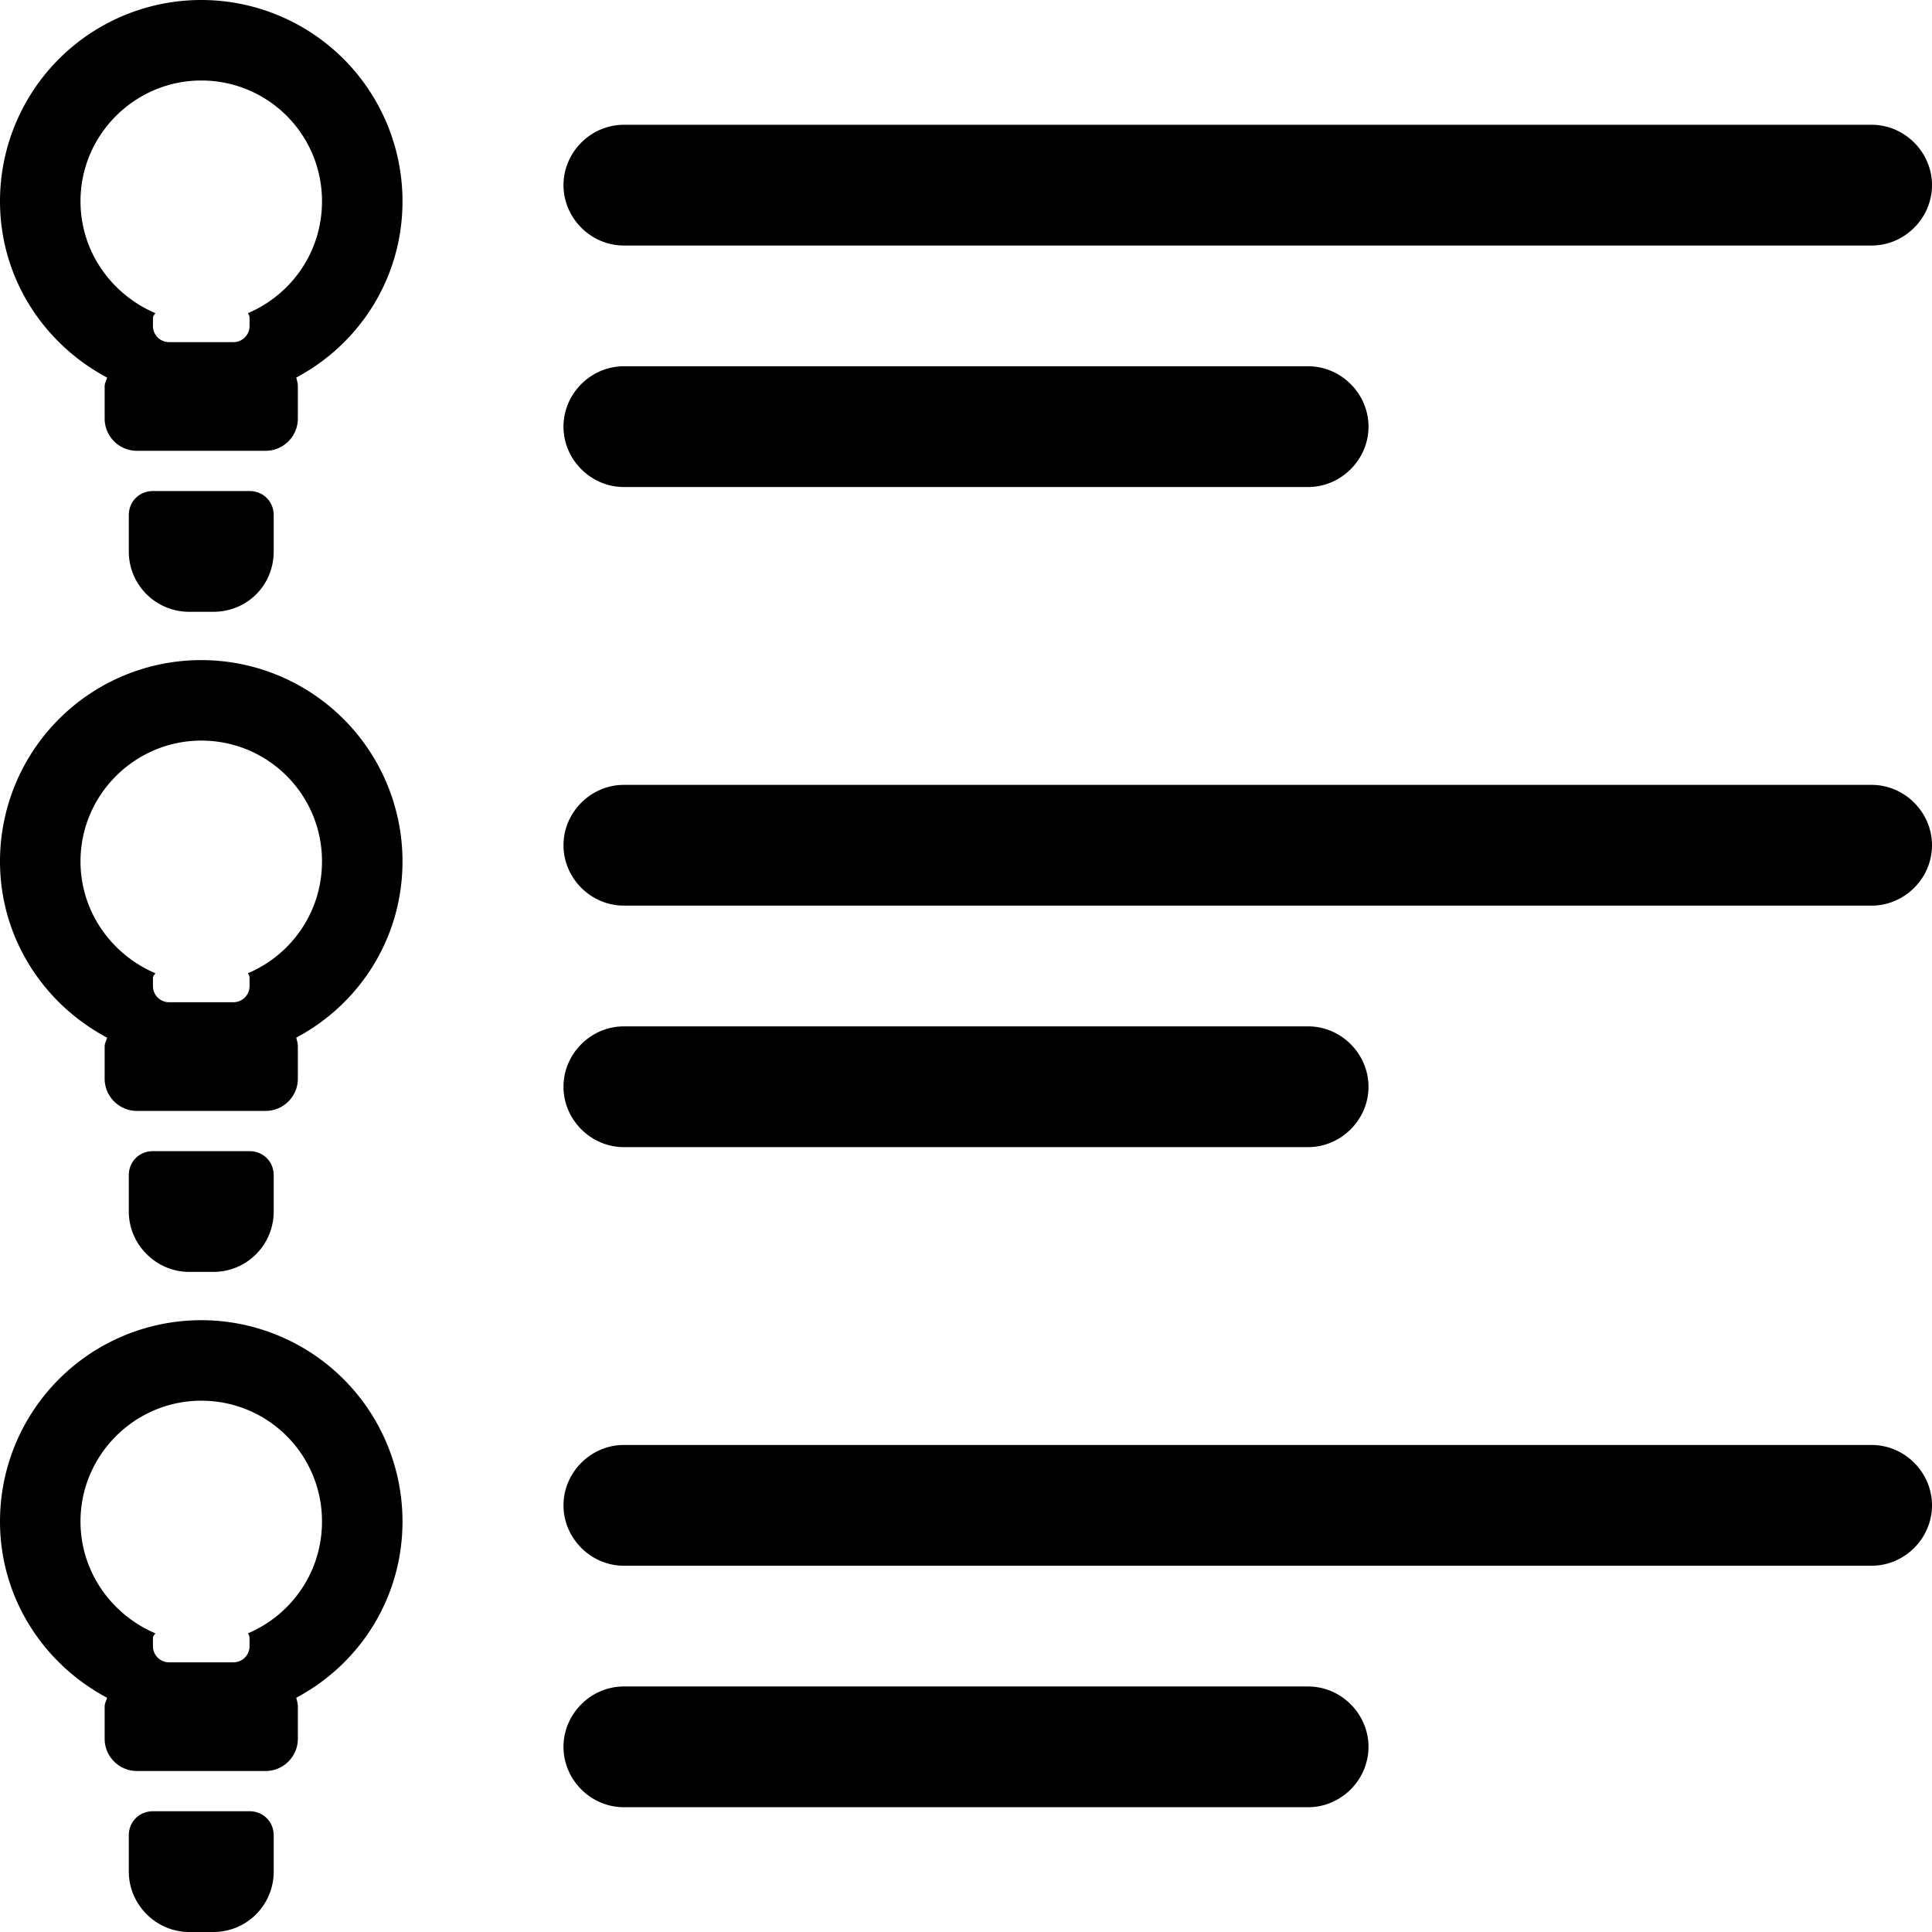 <svg xmlns="http://www.w3.org/2000/svg" viewBox="0 0 24 24"><path d="M5 2.5a2.5 2.5 0 0 0-5 0c0 .95.54 1.77 1.33 2.19-.01.04-.03.07-.03.11v.4c0 .22.18.4.4.4h1.6c.22 0 .4-.18.4-.4v-.4c0-.04-.01-.07-.02-.11C4.47 4.27 5 3.45 5 2.5zM3.08 3.89c.01.02.02.03.02.06v.1a.2.2 0 0 1-.2.2h-.8a.2.2 0 0 1-.2-.2v-.1c0-.03.02-.04.03-.06C1.39 3.66 1 3.13 1 2.5 1 1.67 1.68 1 2.5 1 3.33 1 4 1.67 4 2.5c0 .63-.38 1.16-.92 1.39zM2.65 7.6h-.3c-.41 0-.75-.33-.75-.75V6.4c0-.17.13-.3.3-.3h1.2c.17 0 .3.13.3.3v.45c0 .42-.33.75-.75.75zM5 18.9a2.5 2.5 0 0 0-5 0c0 .95.54 1.77 1.33 2.19-.01.04-.03.07-.03.11v.4c0 .22.18.4.4.4h1.6c.22 0 .4-.18.4-.4v-.4c0-.04-.01-.07-.02-.11C4.47 20.67 5 19.85 5 18.9zm-1.92 1.39c.01.02.02.03.02.06v.1a.2.2 0 0 1-.2.2h-.8a.2.2 0 0 1-.2-.2v-.1c0-.03.02-.04.03-.06-.54-.23-.93-.76-.93-1.39 0-.83.68-1.5 1.5-1.5.83 0 1.5.67 1.5 1.5 0 .63-.38 1.16-.92 1.39zM2.65 24h-.3c-.41 0-.75-.34-.75-.75v-.45c0-.17.13-.3.3-.3h1.2c.17 0 .3.13.3.3v.45c0 .41-.33.75-.75.75zM5 10.7a2.5 2.5 0 0 0-5 0c0 .95.54 1.77 1.33 2.19-.01.04-.03.07-.03.11v.4c0 .22.18.4.4.4h1.6c.22 0 .4-.18.4-.4V13c0-.04-.01-.07-.02-.11C4.47 12.47 5 11.65 5 10.7zm-1.92 1.39c.01.02.02.03.02.06v.1a.2.2 0 0 1-.2.2h-.8a.2.2 0 0 1-.2-.2v-.1c0-.03.02-.04.03-.06-.54-.23-.93-.76-.93-1.39 0-.83.68-1.5 1.5-1.5.83 0 1.5.67 1.5 1.5 0 .63-.38 1.16-.92 1.39zm-.43 3.71h-.3c-.41 0-.75-.34-.75-.75v-.45c0-.17.13-.3.3-.3h1.2c.17 0 .3.13.3.3v.45c0 .41-.33.75-.75.75zm20.6-12.75H7.75c-.41 0-.75-.34-.75-.75s.34-.75.75-.75h15.5c.41 0 .75.34.75.75s-.34.75-.75.75zm-7 3h-8.5c-.41 0-.75-.34-.75-.75s.34-.75.75-.75h8.5c.41 0 .75.34.75.75s-.34.75-.75.75zm7 13.4H7.75c-.41 0-.75-.34-.75-.75s.34-.75.75-.75h15.5c.41 0 .75.34.75.75s-.34.75-.75.75zm-7 3h-8.5c-.41 0-.75-.34-.75-.75s.34-.75.75-.75h8.5c.41 0 .75.34.75.75s-.34.75-.75.75zm7-11.2H7.75c-.41 0-.75-.34-.75-.75s.34-.75.75-.75h15.5c.41 0 .75.34.75.75s-.34.75-.75.75zm-7 3h-8.5c-.41 0-.75-.34-.75-.75s.34-.75.75-.75h8.5c.41 0 .75.34.75.75s-.34.75-.75.75z"/></svg>